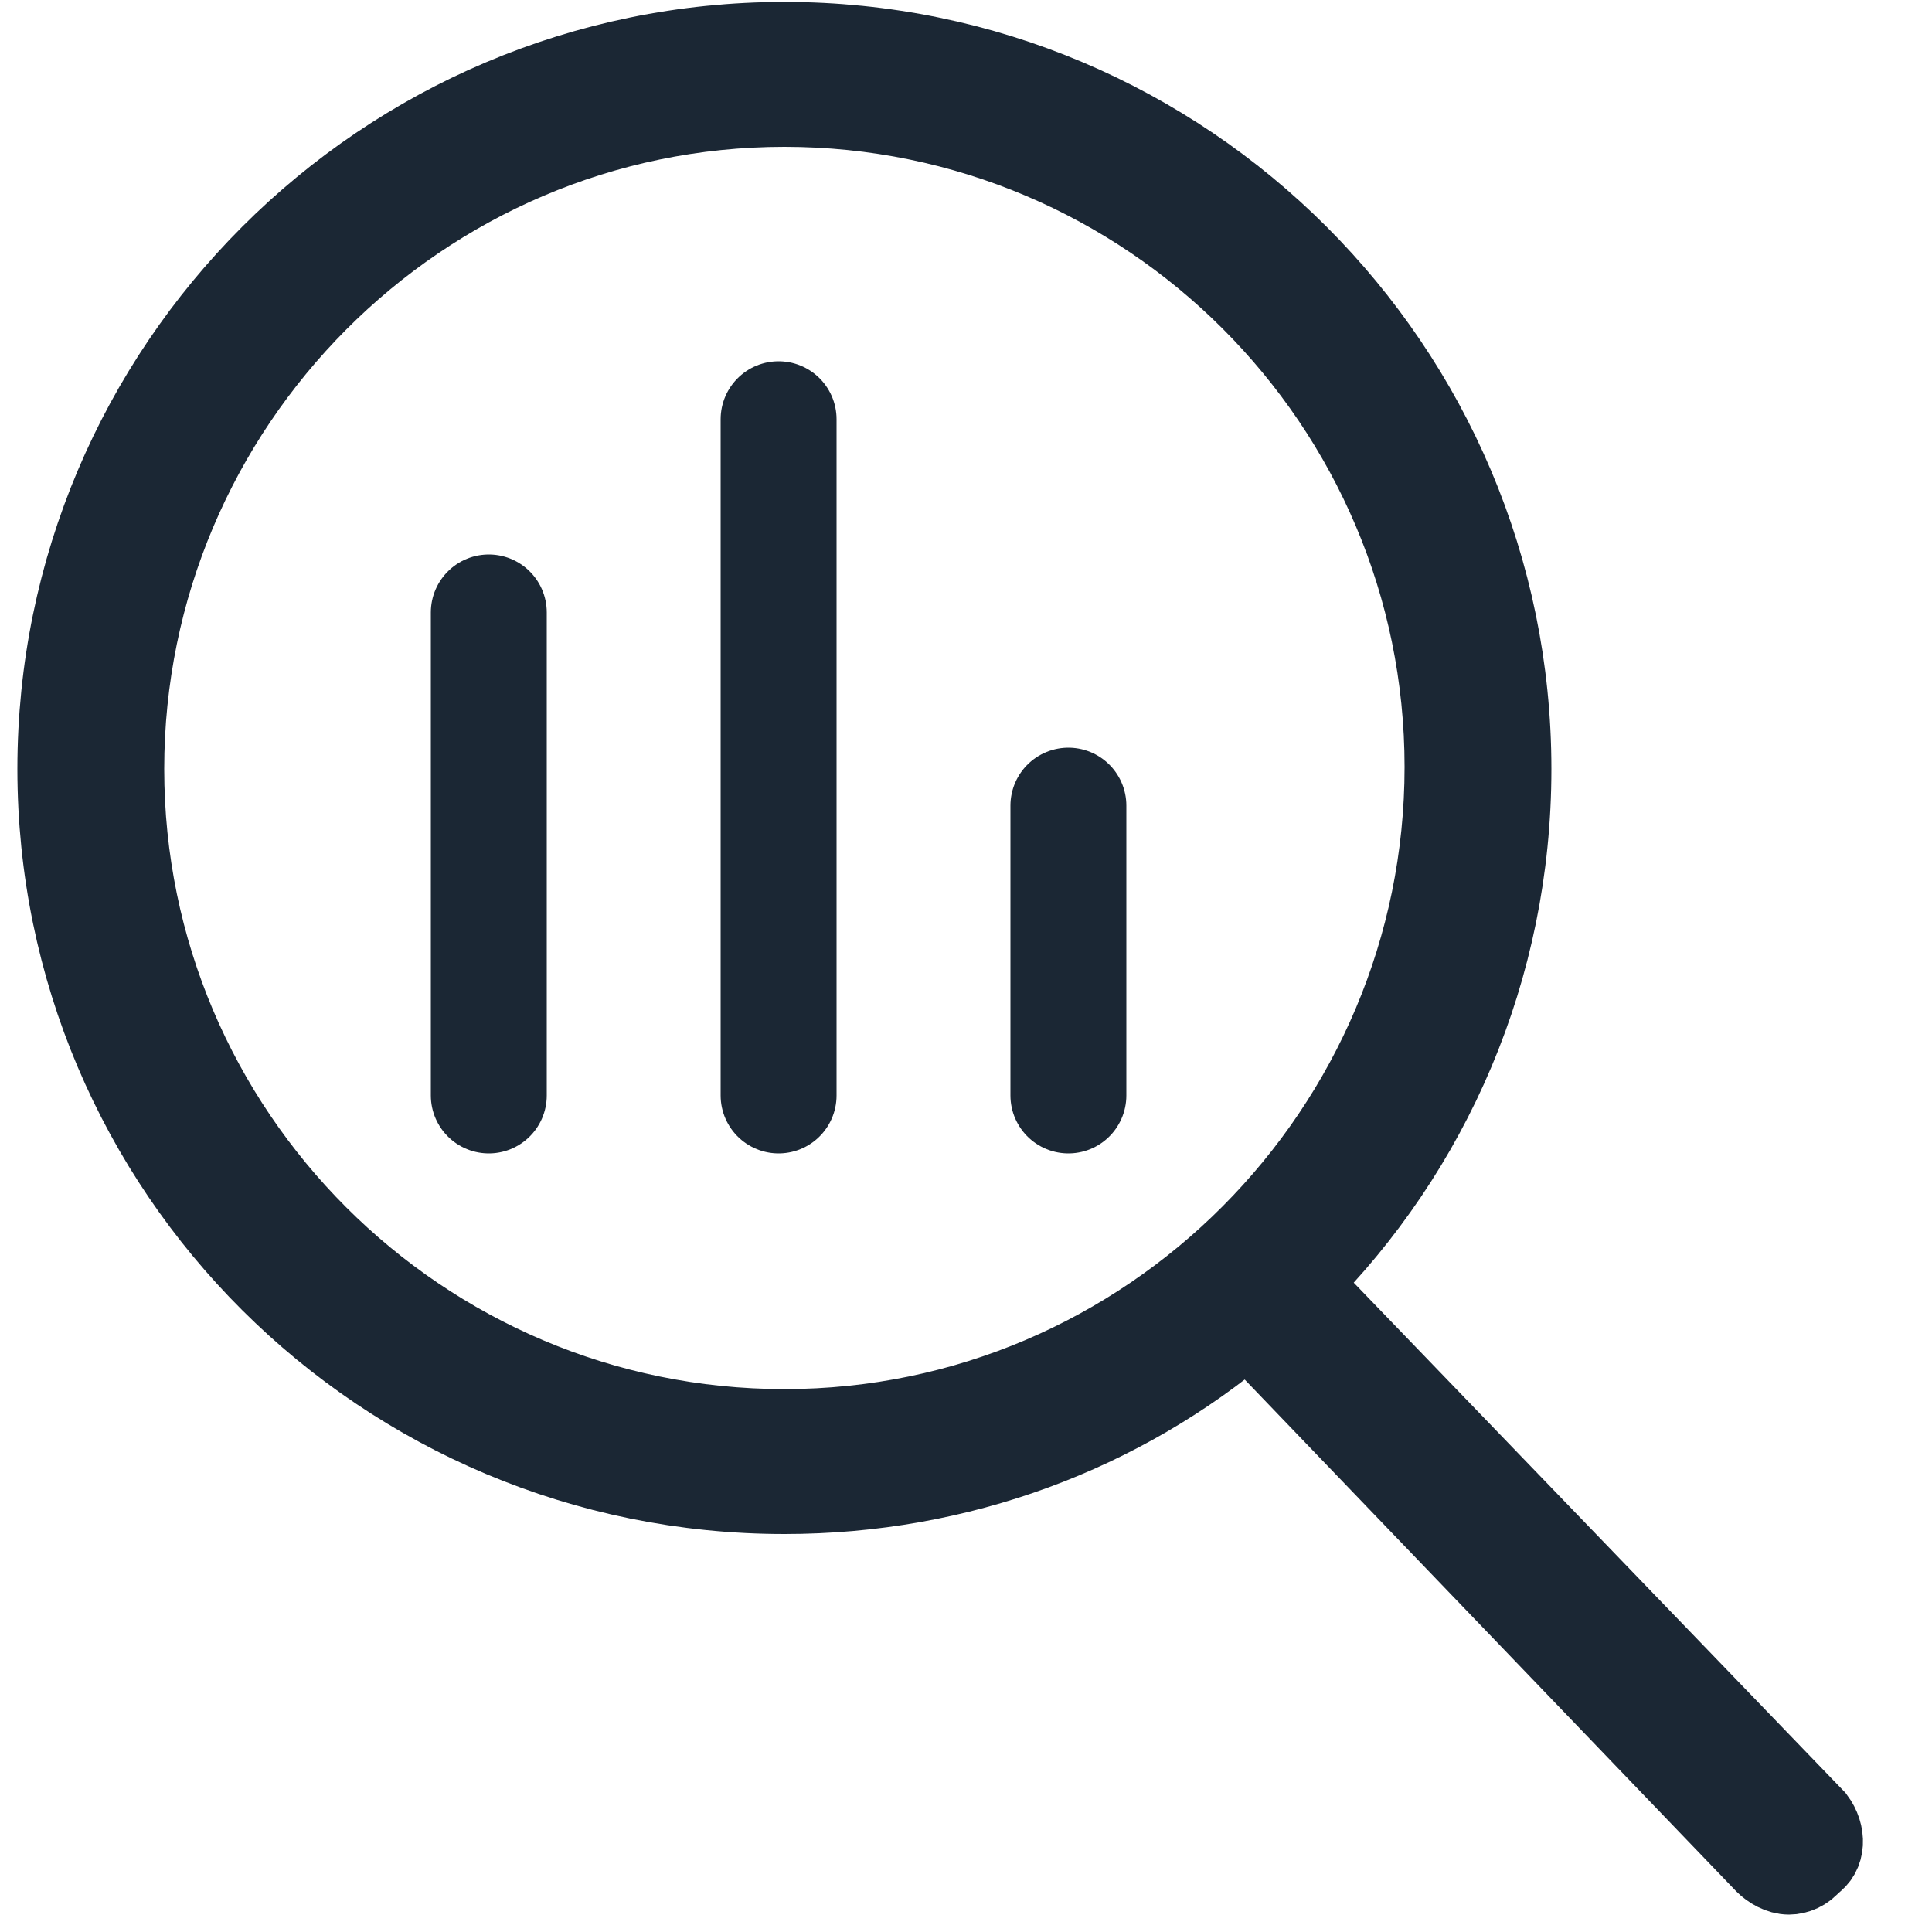 <?xml version="1.0" encoding="utf-8"?>
<!-- Generator: Adobe Illustrator 18.0.0, SVG Export Plug-In . SVG Version: 6.00 Build 0)  -->
<!DOCTYPE svg PUBLIC "-//W3C//DTD SVG 1.1//EN" "http://www.w3.org/Graphics/SVG/1.1/DTD/svg11.dtd">
<svg version="1.1" id="Capa_1" xmlns="http://www.w3.org/2000/svg" xmlns:xlink="http://www.w3.org/1999/xlink" x="0px" y="0px"
	 viewBox="0 0 100 100" enable-background="new 0 0 100 100" xml:space="preserve">
<path fill="#1B2734" stroke="#1B2734" stroke-width="4" stroke-miterlimit="10" d="M94,94.1L67.3,66.4c6.8-6.8,11-16.2,11-26.6
	C78.3,19,61.4,2.1,40.6,2.1S2.9,19,2.9,39.8s16.9,37.6,37.7,37.6c9.1,0,17.5-3.2,24-8.7l26.7,27.8c0.3,0.3,0.8,0.6,1.3,0.6
	c0.4,0,0.9-0.2,1.2-0.6C94.6,96,94.6,94.9,94,94.1z M40.6,73.9c-18.8,0-34.1-15.3-34.1-34.1S21.8,5.6,40.6,5.6s34.1,15.3,34.1,34.1
	S59.4,73.9,40.6,73.9z"/>
<line fill="none" stroke="#1B2734" stroke-width="6" stroke-linecap="round" stroke-miterlimit="10" x1="25.3" y1="31.7" x2="25.3" y2="56.7"/>
<line fill="none" stroke="#1B2734" stroke-width="6" stroke-linecap="round" stroke-miterlimit="10" x1="40.3" y1="21.7" x2="40.3" y2="56.7"/>
<line fill="none" stroke="#1B2734" stroke-width="6" stroke-linecap="round" stroke-miterlimit="10" x1="55.3" y1="41.7" x2="55.3" y2="56.7"/>
</svg>
